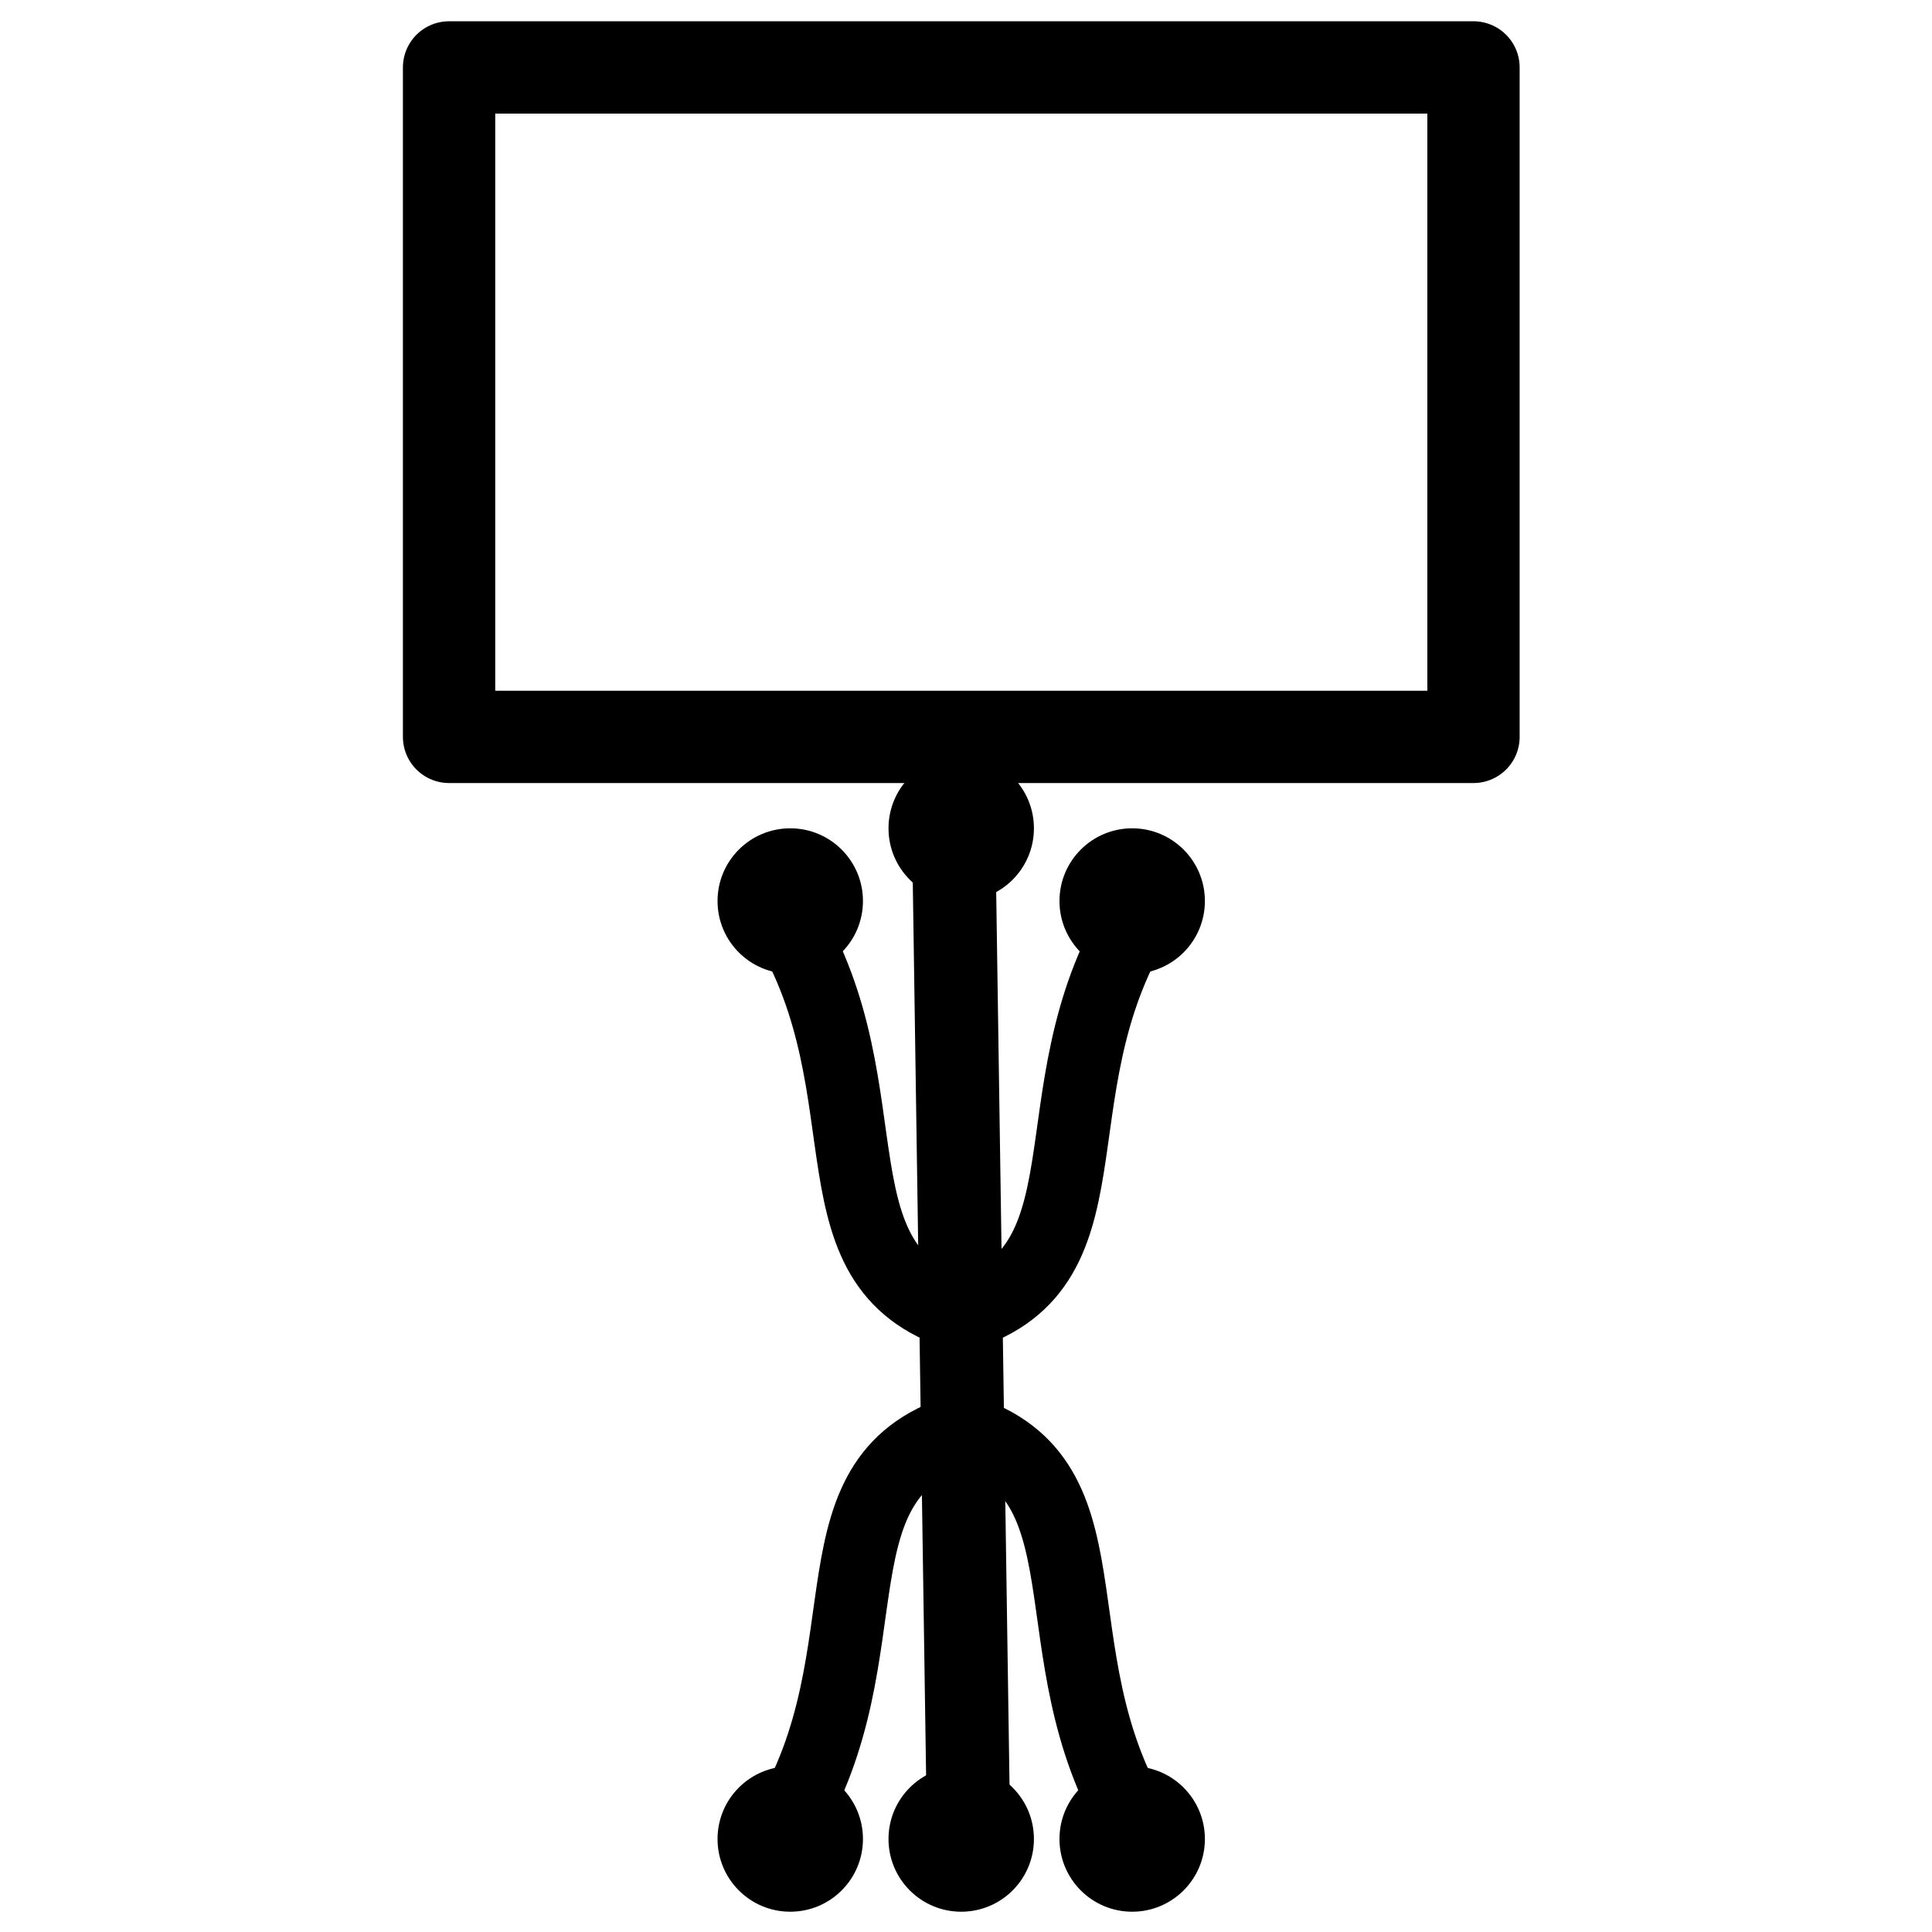 <?xml version="1.0" encoding="UTF-8" standalone="no"?>
<!-- Created with Inkscape (http://www.inkscape.org/) -->

<svg
   width="512px"
   height="512px"
   viewBox="0 0 512 512"
   version="1.1"
   id="SVGRoot"
   sodipodi:docname="logo.svg"
   xml:space="preserve"
   inkscape:version="1.2 (dc2aedaf03, 2022-05-15)"
   xmlns:inkscape="http://www.inkscape.org/namespaces/inkscape"
   xmlns:sodipodi="http://sodipodi.sourceforge.net/DTD/sodipodi-0.dtd"
   xmlns="http://www.w3.org/2000/svg"
   xmlns:svg="http://www.w3.org/2000/svg"><sodipodi:namedview
     id="namedview624"
     pagecolor="#ffffff"
     bordercolor="#666666"
     borderopacity="1.0"
     inkscape:showpageshadow="2"
     inkscape:pageopacity="0.0"
     inkscape:pagecheckerboard="0"
     inkscape:deskcolor="#d1d1d1"
     inkscape:document-units="px"
     showgrid="false"
     inkscape:zoom="1.829812"
     inkscape:cx="337.19311"
     inkscape:cy="202.47982"
     inkscape:window-width="3342"
     inkscape:window-height="1411"
     inkscape:window-x="-9"
     inkscape:window-y="-9"
     inkscape:window-maximized="1"
     inkscape:current-layer="layer1" /><defs
     id="defs619" /><g
     inkscape:label="Слой 1"
     inkscape:groupmode="layer"
     id="layer1"><g
       id="g1881"
       transform="matrix(16.756,0,0,16.756,-2907.276,-5682.321)"><path
         style="fill:none;stroke:#000000;stroke-width:1.317px;stroke-linecap:butt;stroke-linejoin:miter;stroke-opacity:1"
         d="m 188.591,352.374 0.237,15.885 v 0"
         id="path1674" /><g
         id="g1861"><g
           id="g1571"
           transform="translate(20.016,-0.41)"><rect
             style="fill:none;stroke:#000000;stroke-width:1.46;stroke-linejoin:round;stroke-dasharray:none;stroke-opacity:1"
             id="rect815"
             width="16.202"
             height="10.588"
             x="160.593"
             y="340.598" /><g
             id="g1560"><circle
               style="fill:#000000;fill-opacity:1;stroke:none;stroke-width:2.575;stroke-linejoin:round;stroke-dasharray:none;stroke-opacity:1"
               id="path1424"
               cx="165.989"
               cy="353.782"
               r="1.15" /><circle
               style="fill:#000000;fill-opacity:1;stroke:none;stroke-width:2.575;stroke-linejoin:round;stroke-dasharray:none;stroke-opacity:1"
               id="path1424-9"
               cx="171.397"
               cy="353.782"
               r="1.15" /><circle
               style="fill:#000000;fill-opacity:1;stroke:none;stroke-width:2.575;stroke-linejoin:round;stroke-dasharray:none;stroke-opacity:1"
               id="path1424-8"
               cx="168.693"
               cy="352.632"
               r="1.15" /></g><g
             id="g1555"><circle
               style="fill:#000000;fill-opacity:1;stroke:none;stroke-width:2.575;stroke-linejoin:round;stroke-dasharray:none;stroke-opacity:1"
               id="path1424-2"
               cx="165.989"
               cy="368.617"
               r="1.15" /><circle
               style="fill:#000000;fill-opacity:1;stroke:none;stroke-width:2.575;stroke-linejoin:round;stroke-dasharray:none;stroke-opacity:1"
               id="path1424-1"
               cx="171.397"
               cy="368.617"
               r="1.15" /><circle
               style="fill:#000000;fill-opacity:1;stroke:none;stroke-width:2.575;stroke-linejoin:round;stroke-dasharray:none;stroke-opacity:1"
               id="path1424-3"
               cx="168.693"
               cy="368.617"
               r="1.15" /></g></g><g
           id="g1773"
           transform="translate(19.977,-0.41)"><path
             style="fill:none;stroke:#000000;stroke-width:1.149px;stroke-linecap:butt;stroke-linejoin:miter;stroke-opacity:1"
             d="m 171.512,368.407 c -1.685,-2.778 -0.265,-5.584 -2.894,-6.291"
             id="path1676-0"
             sodipodi:nodetypes="cc" /><path
             style="fill:none;stroke:#000000;stroke-width:1.149px;stroke-linecap:butt;stroke-linejoin:miter;stroke-opacity:1"
             d="m 165.954,368.407 c 1.685,-2.778 0.265,-5.584 2.894,-6.291"
             id="path1676-0-9"
             sodipodi:nodetypes="cc" /></g><g
           id="g1773-5"
           transform="matrix(1,0,0,-1,19.977,722.069)"><path
             style="fill:none;stroke:#000000;stroke-width:1.149px;stroke-linecap:butt;stroke-linejoin:miter;stroke-opacity:1"
             d="m 171.512,368.407 c -1.685,-2.778 -0.265,-5.584 -2.894,-6.291"
             id="path1676-0-90"
             sodipodi:nodetypes="cc" /><path
             style="fill:none;stroke:#000000;stroke-width:1.149px;stroke-linecap:butt;stroke-linejoin:miter;stroke-opacity:1"
             d="m 165.954,368.407 c 1.685,-2.778 0.265,-5.584 2.894,-6.291"
             id="path1676-0-9-6"
             sodipodi:nodetypes="cc" /></g></g></g></g></svg>
